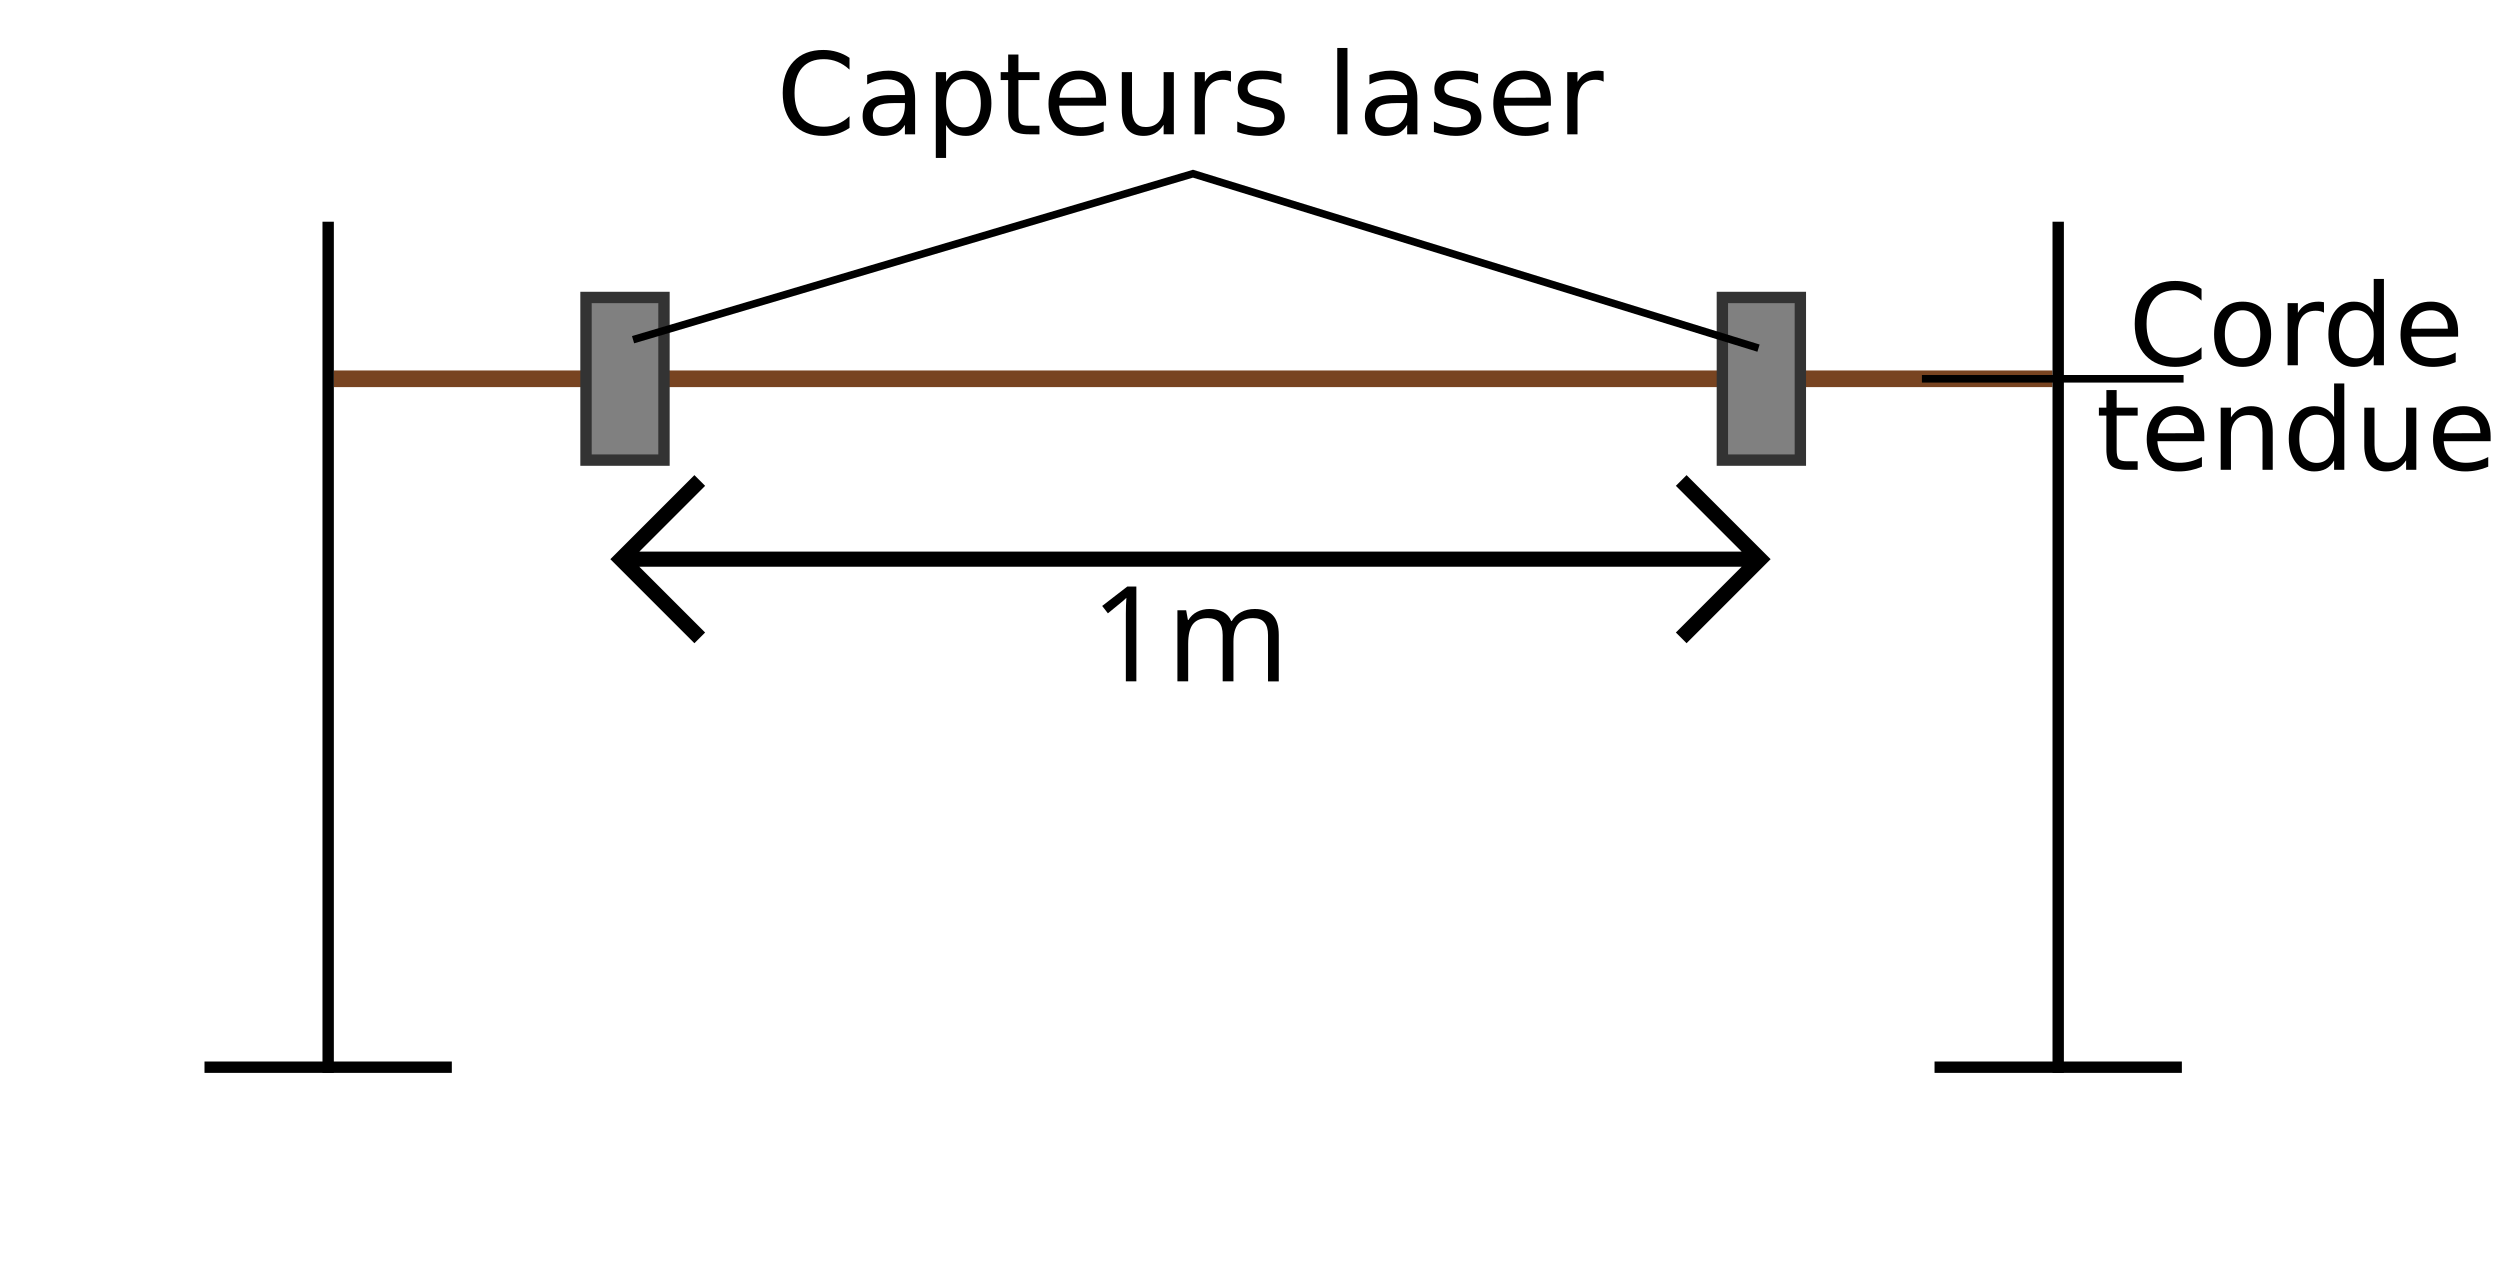 <?xml version="1.0" encoding="UTF-8" standalone="no"?>
<svg
   xmlns:dc="http://purl.org/dc/elements/1.1/"
   xmlns:cc="http://creativecommons.org/ns#"
   xmlns:rdf="http://www.w3.org/1999/02/22-rdf-syntax-ns#"
   xmlns:svg="http://www.w3.org/2000/svg"
   xmlns="http://www.w3.org/2000/svg"
   version="1.1"
   id="svg3409"
   viewBox="0 0 660 340"
   height="340"
   width="660">
  <defs
     id="defs44" />
  <g
     transform="translate(0,-712.362)"
     id="layer1">
    <path
       id="path3428"
       d="m 88.135,812.362 453.73,0"
       style="fill:none;fill-rule:evenodd;stroke:#784421;stroke-width:4.391;stroke-linecap:butt;stroke-linejoin:miter;stroke-opacity:1" />
    <rect
       style="fill:#808080;fill-opacity:1;stroke:#333333;stroke-width:3;stroke-miterlimit:4;stroke-dasharray:none;stroke-dashoffset:0;stroke-opacity:1"
       id="rect3424"
       width="20.588"
       height="42.941"
       x="154.706"
       y="790.892" />
    <path
       id="path3474"
       d="m 543.365,995.601 0,-224.706"
       style="fill:none;fill-rule:evenodd;stroke:#000000;stroke-width:3;stroke-linecap:butt;stroke-linejoin:miter;stroke-opacity:1" />
    <path
       id="path3419-0"
       d="m 510.718,994.101 65.294,0"
       style="fill:none;fill-rule:evenodd;stroke:#000000;stroke-width:3;stroke-linecap:butt;stroke-linejoin:miter;stroke-opacity:1" />
    <path
       id="path3474-4"
       d="m 86.635,995.601 0,-224.706"
       style="fill:none;fill-rule:evenodd;stroke:#000000;stroke-width:3;stroke-linecap:butt;stroke-linejoin:miter;stroke-opacity:1" />
    <path
       id="path3419-0-2"
       d="m 53.988,994.101 65.294,0"
       style="fill:none;fill-rule:evenodd;stroke:#000000;stroke-width:3;stroke-linecap:butt;stroke-linejoin:miter;stroke-opacity:1" />
    <rect
       y="790.892"
       x="454.706"
       height="42.941"
       width="20.588"
       id="rect3506"
       style="fill:#808080;fill-opacity:1;stroke:#333333;stroke-width:3;stroke-miterlimit:4;stroke-dasharray:none;stroke-dashoffset:0;stroke-opacity:1" />
    <path
       d="m 165.854,859.984 296.868,0 m -18.882,20.776 20.776,-20.777 -20.776,-20.776 M 184.737,880.761 163.96,859.984 184.737,839.208"
       style="fill:none;fill-rule:evenodd;stroke:#000000;stroke-width:4;stroke-linecap:butt;stroke-linejoin:miter;stroke-opacity:1"
       id="path3363" />
    <g
       id="text3402-6"
       style="font-style:normal;font-variant:normal;font-weight:normal;font-stretch:normal;font-size:35.064px;line-height:125%;font-family:'Open Sans';-inkscape-font-specification:'Open Sans';text-align:center;letter-spacing:0px;word-spacing:0px;text-anchor:middle;fill:#000000;fill-opacity:1;stroke:none;stroke-width:1px;stroke-linecap:butt;stroke-linejoin:miter;stroke-opacity:1"
       transform="translate(-114.106,-87.607)">
      <path
         id="path3402"
         d="m 414.106,979.849 -2.774,0 0,-17.84 q 0,-2.226 0.137,-4.212 -0.36,0.36 -0.805,0.753 -0.445,0.394 -4.075,3.339 l -1.507,-1.952 6.626,-5.119 2.397,0 0,25.031 z" />
      <path
         id="path3404"
         d="m 448.862,979.849 0,-12.207 q 0,-2.243 -0.959,-3.356 -0.959,-1.13 -2.979,-1.13 -2.654,0 -3.921,1.524 -1.267,1.524 -1.267,4.691 l 0,10.478 -2.842,0 0,-12.207 q 0,-2.243 -0.959,-3.356 -0.959,-1.13 -2.996,-1.13 -2.671,0 -3.921,1.609 -1.233,1.592 -1.233,5.239 l 0,9.845 -2.842,0 0,-18.765 2.311,0 0.462,2.568 0.137,0 q 0.805,-1.37 2.26,-2.14 1.472,-0.77 3.287,-0.77 4.4,0 5.753,3.184 l 0.137,0 q 0.839,-1.472 2.431,-2.328 1.592,-0.856 3.63,-0.856 3.184,0 4.76,1.644 1.592,1.626 1.592,5.222 l 0,12.242 -2.842,0 z" />
    </g>
    <g
       id="text3520"
       style="font-style:normal;font-weight:normal;font-size:30px;line-height:125%;font-family:sans-serif;letter-spacing:0px;word-spacing:0px;fill:#000000;fill-opacity:1;stroke:none;stroke-width:1px;stroke-linecap:butt;stroke-linejoin:miter;stroke-opacity:1">
      <path
         id="path3377"
         style="text-align:center;text-anchor:middle"
         d="m 224.275,727.631 0,3.12 q -1.494,-1.392 -3.193,-2.08 -1.685,-0.688 -3.589,-0.688 -3.75,0 -5.742,2.3 -1.992,2.285 -1.992,6.621 0,4.321 1.992,6.621 1.992,2.285 5.742,2.285 1.904,0 3.589,-0.688 1.699,-0.688 3.193,-2.08 l 0,3.091 q -1.553,1.055 -3.296,1.582 -1.729,0.527 -3.662,0.527 -4.966,0 -7.822,-3.032 -2.856,-3.047 -2.856,-8.306 0,-5.273 2.856,-8.306 2.856,-3.047 7.822,-3.047 1.963,0 3.691,0.527 1.743,0.513 3.267,1.553 z" />
      <path
         id="path3379"
         style="text-align:center;text-anchor:middle"
         d="m 236.213,739.57 q -3.267,0 -4.526,0.747 -1.26,0.747 -1.26,2.549 0,1.436 0.938,2.285 0.952,0.835 2.578,0.835 2.241,0 3.589,-1.582 1.362,-1.597 1.362,-4.233 l 0,-0.601 -2.681,0 z m 5.376,-1.113 0,9.36 -2.695,0 0,-2.49 q -0.923,1.494 -2.3,2.212 -1.377,0.703 -3.369,0.703 -2.52,0 -4.014,-1.406 -1.48,-1.421 -1.48,-3.794 0,-2.769 1.846,-4.175 1.86,-1.406 5.537,-1.406 l 3.779,0 0,-0.264 q 0,-1.86 -1.23,-2.871 -1.216,-1.025 -3.428,-1.025 -1.406,0 -2.739,0.337 -1.333,0.337 -2.563,1.011 l 0,-2.49 q 1.479,-0.571 2.871,-0.85 1.392,-0.293 2.71,-0.293 3.56,0 5.317,1.846 1.758,1.846 1.758,5.596 z" />
      <path
         id="path3381"
         style="text-align:center;text-anchor:middle"
         d="m 249.763,745.356 0,8.701 -2.71,0 0,-22.646 2.71,0 0,2.49 q 0.85,-1.465 2.139,-2.168 1.304,-0.718 3.105,-0.718 2.988,0 4.849,2.373 1.875,2.373 1.875,6.24 0,3.867 -1.875,6.24 -1.86,2.373 -4.849,2.373 -1.802,0 -3.105,-0.703 -1.289,-0.718 -2.139,-2.183 z m 9.17,-5.728 q 0,-2.974 -1.23,-4.658 -1.216,-1.699 -3.354,-1.699 -2.139,0 -3.369,1.699 -1.216,1.685 -1.216,4.658 0,2.974 1.216,4.673 1.23,1.685 3.369,1.685 2.139,0 3.354,-1.685 1.23,-1.699 1.23,-4.673 z" />
      <path
         id="path3383"
         style="text-align:center;text-anchor:middle"
         d="m 268.865,726.752 0,4.658 5.552,0 0,2.095 -5.552,0 0,8.906 q 0,2.007 0.542,2.578 0.557,0.571 2.241,0.571 l 2.769,0 0,2.256 -2.769,0 q -3.12,0 -4.307,-1.157 -1.187,-1.172 -1.187,-4.248 l 0,-8.906 -1.978,0 0,-2.095 1.978,0 0,-4.658 2.71,0 z" />
      <path
         id="path3385"
         style="text-align:center;text-anchor:middle"
         d="m 292.009,738.94 0,1.318 -12.393,0 q 0.176,2.783 1.67,4.248 1.509,1.45 4.189,1.45 1.553,0 3.003,-0.381 1.465,-0.381 2.9,-1.143 l 0,2.549 q -1.45,0.615 -2.974,0.938 -1.523,0.322 -3.091,0.322 -3.926,0 -6.226,-2.285 -2.285,-2.285 -2.285,-6.182 0,-4.028 2.168,-6.387 2.183,-2.373 5.874,-2.373 3.311,0 5.229,2.139 1.934,2.124 1.934,5.786 z m -2.695,-0.791 q -0.029,-2.212 -1.245,-3.53 -1.201,-1.318 -3.193,-1.318 -2.256,0 -3.618,1.274 -1.348,1.274 -1.553,3.589 l 9.609,-0.015 z" />
      <path
         id="path3387"
         style="text-align:center;text-anchor:middle"
         d="m 296.155,741.342 0,-9.932 2.695,0 0,9.829 q 0,2.329 0.908,3.501 0.908,1.157 2.725,1.157 2.183,0 3.442,-1.392 1.274,-1.392 1.274,-3.794 l 0,-9.302 2.695,0 0,16.406 -2.695,0 0,-2.52 q -0.981,1.494 -2.285,2.227 -1.289,0.718 -3.003,0.718 -2.827,0 -4.292,-1.758 -1.465,-1.758 -1.465,-5.142 z m 6.782,-10.327 0,0 z" />
      <path
         id="path3389"
         style="text-align:center;text-anchor:middle"
         d="m 324.983,733.93 q -0.454,-0.264 -0.996,-0.381 -0.527,-0.132 -1.172,-0.132 -2.285,0 -3.516,1.494 -1.216,1.479 -1.216,4.263 l 0,8.643 -2.71,0 0,-16.406 2.71,0 0,2.549 q 0.85,-1.494 2.212,-2.212 1.362,-0.732 3.311,-0.732 0.278,0 0.615,0.044 0.337,0.029 0.747,0.103 l 0.015,2.769 z" />
      <path
         id="path3391"
         style="text-align:center;text-anchor:middle"
         d="m 338.298,731.894 0,2.549 q -1.143,-0.586 -2.373,-0.879 -1.23,-0.293 -2.549,-0.293 -2.007,0 -3.018,0.615 -0.996,0.615 -0.996,1.846 0,0.938 0.718,1.479 0.718,0.527 2.886,1.011 l 0.923,0.205 q 2.871,0.615 4.072,1.743 1.216,1.113 1.216,3.12 0,2.285 -1.816,3.618 -1.802,1.333 -4.966,1.333 -1.318,0 -2.754,-0.264 -1.421,-0.249 -3.003,-0.762 l 0,-2.783 q 1.494,0.776 2.944,1.172 1.45,0.381 2.871,0.381 1.904,0 2.93,-0.645 1.025,-0.659 1.025,-1.846 0,-1.099 -0.747,-1.685 -0.732,-0.586 -3.237,-1.128 l -0.938,-0.22 q -2.505,-0.527 -3.618,-1.611 -1.113,-1.099 -1.113,-3.003 0,-2.314 1.641,-3.574 1.641,-1.26 4.658,-1.26 1.494,0 2.812,0.22 1.318,0.22 2.432,0.659 z" />
      <path
         id="path3393"
         style="text-align:center;text-anchor:middle"
         d="m 353.035,725.024 2.695,0 0,22.793 -2.695,0 0,-22.793 z" />
      <path
         id="path3395"
         style="text-align:center;text-anchor:middle"
         d="m 368.811,739.57 q -3.267,0 -4.526,0.747 -1.26,0.747 -1.26,2.549 0,1.436 0.938,2.285 0.952,0.835 2.578,0.835 2.241,0 3.589,-1.582 1.362,-1.597 1.362,-4.233 l 0,-0.601 -2.681,0 z m 5.376,-1.113 0,9.36 -2.695,0 0,-2.49 q -0.923,1.494 -2.3,2.212 -1.377,0.703 -3.369,0.703 -2.52,0 -4.014,-1.406 -1.479,-1.421 -1.479,-3.794 0,-2.769 1.846,-4.175 1.86,-1.406 5.537,-1.406 l 3.779,0 0,-0.264 q 0,-1.86 -1.23,-2.871 -1.216,-1.025 -3.428,-1.025 -1.406,0 -2.739,0.337 -1.333,0.337 -2.563,1.011 l 0,-2.49 q 1.479,-0.571 2.871,-0.85 1.392,-0.293 2.71,-0.293 3.56,0 5.317,1.846 1.758,1.846 1.758,5.596 z" />
      <path
         id="path3397"
         style="text-align:center;text-anchor:middle"
         d="m 390.212,731.894 0,2.549 q -1.143,-0.586 -2.373,-0.879 -1.23,-0.293 -2.549,-0.293 -2.007,0 -3.018,0.615 -0.996,0.615 -0.996,1.846 0,0.938 0.718,1.479 0.718,0.527 2.886,1.011 l 0.923,0.205 q 2.871,0.615 4.072,1.743 1.216,1.113 1.216,3.12 0,2.285 -1.816,3.618 -1.802,1.333 -4.966,1.333 -1.318,0 -2.754,-0.264 -1.421,-0.249 -3.003,-0.762 l 0,-2.783 q 1.494,0.776 2.944,1.172 1.45,0.381 2.871,0.381 1.904,0 2.93,-0.645 1.025,-0.659 1.025,-1.846 0,-1.099 -0.747,-1.685 -0.732,-0.586 -3.237,-1.128 l -0.938,-0.22 q -2.505,-0.527 -3.618,-1.611 -1.113,-1.099 -1.113,-3.003 0,-2.314 1.641,-3.574 1.641,-1.26 4.658,-1.26 1.494,0 2.812,0.22 1.318,0.22 2.432,0.659 z" />
      <path
         id="path3399"
         style="text-align:center;text-anchor:middle"
         d="m 409.431,738.94 0,1.318 -12.393,0 q 0.176,2.783 1.67,4.248 1.509,1.45 4.189,1.45 1.553,0 3.003,-0.381 1.465,-0.381 2.9,-1.143 l 0,2.549 q -1.45,0.615 -2.974,0.938 -1.523,0.322 -3.091,0.322 -3.926,0 -6.226,-2.285 -2.285,-2.285 -2.285,-6.182 0,-4.028 2.168,-6.387 2.183,-2.373 5.874,-2.373 3.311,0 5.229,2.139 1.934,2.124 1.934,5.786 z m -2.695,-0.791 q -0.029,-2.212 -1.245,-3.53 -1.201,-1.318 -3.193,-1.318 -2.256,0 -3.618,1.274 -1.348,1.274 -1.553,3.589 l 9.609,-0.015 z" />
      <path
         id="path3401"
         style="text-align:center;text-anchor:middle"
         d="m 423.362,733.93 q -0.454,-0.264 -0.996,-0.381 -0.527,-0.132 -1.172,-0.132 -2.285,0 -3.516,1.494 -1.216,1.479 -1.216,4.263 l 0,8.643 -2.71,0 0,-16.406 2.71,0 0,2.549 q 0.85,-1.494 2.212,-2.212 1.362,-0.732 3.311,-0.732 0.278,0 0.615,0.044 0.337,0.029 0.747,0.103 l 0.015,2.769 z" />
    </g>
    <path
       id="path3535"
       d="m 167.129,802.041 147.816,-43.825 149.302,46.053"
       style="fill:none;fill-rule:evenodd;stroke:#000000;stroke-width:2;stroke-linecap:butt;stroke-linejoin:miter;stroke-opacity:1" />
    <g
       id="text3541"
       style="font-style:normal;font-weight:normal;font-size:30px;line-height:92%;font-family:sans-serif;letter-spacing:0px;word-spacing:0px;fill:#000000;fill-opacity:1;stroke:none;stroke-width:1px;stroke-linecap:butt;stroke-linejoin:miter;stroke-opacity:1">
      <path
         id="path3354"
         style="line-height:92%;text-align:center;text-anchor:middle"
         d="m 581.207,788.611 0,3.12 q -1.494,-1.392 -3.193,-2.08 -1.685,-0.688 -3.589,-0.688 -3.75,0 -5.742,2.3 -1.992,2.285 -1.992,6.621 0,4.321 1.992,6.621 1.992,2.285 5.742,2.285 1.904,0 3.589,-0.688 1.699,-0.688 3.193,-2.08 l 0,3.091 q -1.553,1.055 -3.296,1.582 -1.729,0.527 -3.662,0.527 -4.966,0 -7.822,-3.032 -2.856,-3.047 -2.856,-8.306 0,-5.273 2.856,-8.306 2.856,-3.047 7.822,-3.047 1.963,0 3.691,0.527 1.743,0.513 3.267,1.553 z" />
      <path
         id="path3356"
         style="line-height:92%;text-align:center;text-anchor:middle"
         d="m 592.047,794.28 q -2.168,0 -3.428,1.699 -1.26,1.685 -1.26,4.629 0,2.944 1.245,4.644 1.26,1.685 3.442,1.685 2.153,0 3.413,-1.699 1.26,-1.699 1.26,-4.629 0,-2.915 -1.26,-4.614 -1.26,-1.714 -3.413,-1.714 z m 0,-2.285 q 3.516,0 5.522,2.285 2.007,2.285 2.007,6.328 0,4.028 -2.007,6.328 -2.007,2.285 -5.522,2.285 -3.53,0 -5.537,-2.285 -1.992,-2.3 -1.992,-6.328 0,-4.043 1.992,-6.328 2.007,-2.285 5.537,-2.285 z" />
      <path
         id="path3358"
         style="line-height:92%;text-align:center;text-anchor:middle"
         d="m 613.536,794.91 q -0.454,-0.264 -0.996,-0.381 -0.527,-0.132 -1.172,-0.132 -2.285,0 -3.516,1.494 -1.216,1.479 -1.216,4.263 l 0,8.643 -2.71,0 0,-16.406 2.71,0 0,2.549 q 0.85,-1.494 2.212,-2.212 1.362,-0.732 3.311,-0.732 0.278,0 0.615,0.044 0.337,0.029 0.747,0.103 l 0.015,2.769 z" />
      <path
         id="path3360"
         style="line-height:92%;text-align:center;text-anchor:middle"
         d="m 626.661,794.88 0,-8.877 2.695,0 0,22.793 -2.695,0 0,-2.461 q -0.85,1.465 -2.153,2.183 -1.289,0.703 -3.105,0.703 -2.974,0 -4.849,-2.373 -1.86,-2.373 -1.86,-6.24 0,-3.867 1.86,-6.24 1.875,-2.373 4.849,-2.373 1.816,0 3.105,0.718 1.304,0.703 2.153,2.168 z m -9.185,5.728 q 0,2.974 1.216,4.673 1.23,1.685 3.369,1.685 2.139,0 3.369,-1.685 1.23,-1.699 1.23,-4.673 0,-2.974 -1.23,-4.658 -1.23,-1.699 -3.369,-1.699 -2.139,0 -3.369,1.699 -1.216,1.685 -1.216,4.658 z" />
      <path
         id="path3362"
         style="line-height:92%;text-align:center;text-anchor:middle"
         d="m 648.941,799.919 0,1.318 -12.393,0 q 0.176,2.783 1.67,4.248 1.509,1.45 4.189,1.45 1.553,0 3.003,-0.381 1.465,-0.381 2.9,-1.143 l 0,2.549 q -1.45,0.615 -2.974,0.938 -1.523,0.322 -3.091,0.322 -3.926,0 -6.226,-2.285 -2.285,-2.285 -2.285,-6.182 0,-4.028 2.168,-6.387 2.183,-2.373 5.874,-2.373 3.311,0 5.229,2.139 1.934,2.124 1.934,5.786 z m -2.695,-0.791 q -0.029,-2.212 -1.245,-3.53 -1.201,-1.318 -3.193,-1.318 -2.256,0 -3.618,1.274 -1.348,1.274 -1.553,3.589 l 9.609,-0.015 z" />
      <path
         id="path3364"
         style="line-height:92%;text-align:center;text-anchor:middle"
         d="m 558.795,815.332 0,4.658 5.552,0 0,2.095 -5.552,0 0,8.906 q 0,2.007 0.542,2.578 0.557,0.571 2.241,0.571 l 2.769,0 0,2.256 -2.769,0 q -3.12,0 -4.307,-1.157 -1.187,-1.172 -1.187,-4.248 l 0,-8.906 -1.978,0 0,-2.095 1.978,0 0,-4.658 2.71,0 z" />
      <path
         id="path3366"
         style="line-height:92%;text-align:center;text-anchor:middle"
         d="m 581.939,827.519 0,1.318 -12.393,0 q 0.176,2.783 1.67,4.248 1.509,1.45 4.189,1.45 1.553,0 3.003,-0.381 1.465,-0.381 2.9,-1.143 l 0,2.549 q -1.45,0.615 -2.974,0.938 -1.523,0.322 -3.091,0.322 -3.926,0 -6.226,-2.285 -2.285,-2.285 -2.285,-6.182 0,-4.028 2.168,-6.387 2.183,-2.373 5.874,-2.373 3.311,0 5.229,2.139 1.934,2.124 1.934,5.786 z m -2.695,-0.791 q -0.029,-2.212 -1.245,-3.53 -1.201,-1.318 -3.193,-1.318 -2.256,0 -3.618,1.274 -1.348,1.274 -1.553,3.589 l 9.609,-0.015 z" />
      <path
         id="path3368"
         style="line-height:92%;text-align:center;text-anchor:middle"
         d="m 600.001,826.494 0,9.902 -2.695,0 0,-9.814 q 0,-2.329 -0.908,-3.486 -0.908,-1.157 -2.725,-1.157 -2.183,0 -3.442,1.392 -1.26,1.392 -1.26,3.794 l 0,9.272 -2.71,0 0,-16.406 2.71,0 0,2.549 q 0.967,-1.479 2.271,-2.212 1.318,-0.732 3.032,-0.732 2.827,0 4.277,1.758 1.45,1.743 1.45,5.142 z" />
      <path
         id="path3370"
         style="line-height:92%;text-align:center;text-anchor:middle"
         d="m 616.202,822.48 0,-8.877 2.695,0 0,22.793 -2.695,0 0,-2.461 q -0.85,1.465 -2.153,2.183 -1.289,0.703 -3.105,0.703 -2.974,0 -4.849,-2.373 -1.86,-2.373 -1.86,-6.24 0,-3.867 1.86,-6.24 1.875,-2.373 4.849,-2.373 1.816,0 3.105,0.718 1.304,0.703 2.153,2.168 z m -9.185,5.728 q 0,2.974 1.216,4.673 1.23,1.685 3.369,1.685 2.139,0 3.369,-1.685 1.23,-1.699 1.23,-4.673 0,-2.974 -1.23,-4.658 -1.23,-1.699 -3.369,-1.699 -2.139,0 -3.369,1.699 -1.216,1.685 -1.216,4.658 z" />
      <path
         id="path3372"
         style="line-height:92%;text-align:center;text-anchor:middle"
         d="m 624.171,829.922 0,-9.932 2.695,0 0,9.829 q 0,2.329 0.908,3.501 0.908,1.157 2.725,1.157 2.183,0 3.442,-1.392 1.274,-1.392 1.274,-3.794 l 0,-9.302 2.695,0 0,16.406 -2.695,0 0,-2.52 q -0.981,1.494 -2.285,2.227 -1.289,0.718 -3.003,0.718 -2.827,0 -4.292,-1.758 -1.465,-1.758 -1.465,-5.142 z m 6.782,-10.327 0,0 z" />
      <path
         id="path3374"
         style="line-height:92%;text-align:center;text-anchor:middle"
         d="m 657.525,827.519 0,1.318 -12.393,0 q 0.176,2.783 1.67,4.248 1.509,1.45 4.189,1.45 1.553,0 3.003,-0.381 1.465,-0.381 2.9,-1.143 l 0,2.549 q -1.45,0.615 -2.974,0.938 -1.523,0.322 -3.091,0.322 -3.926,0 -6.226,-2.285 -2.285,-2.285 -2.285,-6.182 0,-4.028 2.168,-6.387 2.183,-2.373 5.874,-2.373 3.311,0 5.229,2.139 1.934,2.124 1.934,5.786 z m -2.695,-0.791 q -0.029,-2.212 -1.245,-3.53 -1.201,-1.318 -3.193,-1.318 -2.256,0 -3.618,1.274 -1.348,1.274 -1.553,3.589 l 9.609,-0.015 z" />
    </g>
    <path
       id="path3549"
       d="m 507.384,812.362 69.08,0"
       style="fill:none;fill-rule:evenodd;stroke:#000000;stroke-width:2;stroke-linecap:butt;stroke-linejoin:miter;stroke-opacity:1" />
  </g>
</svg>

